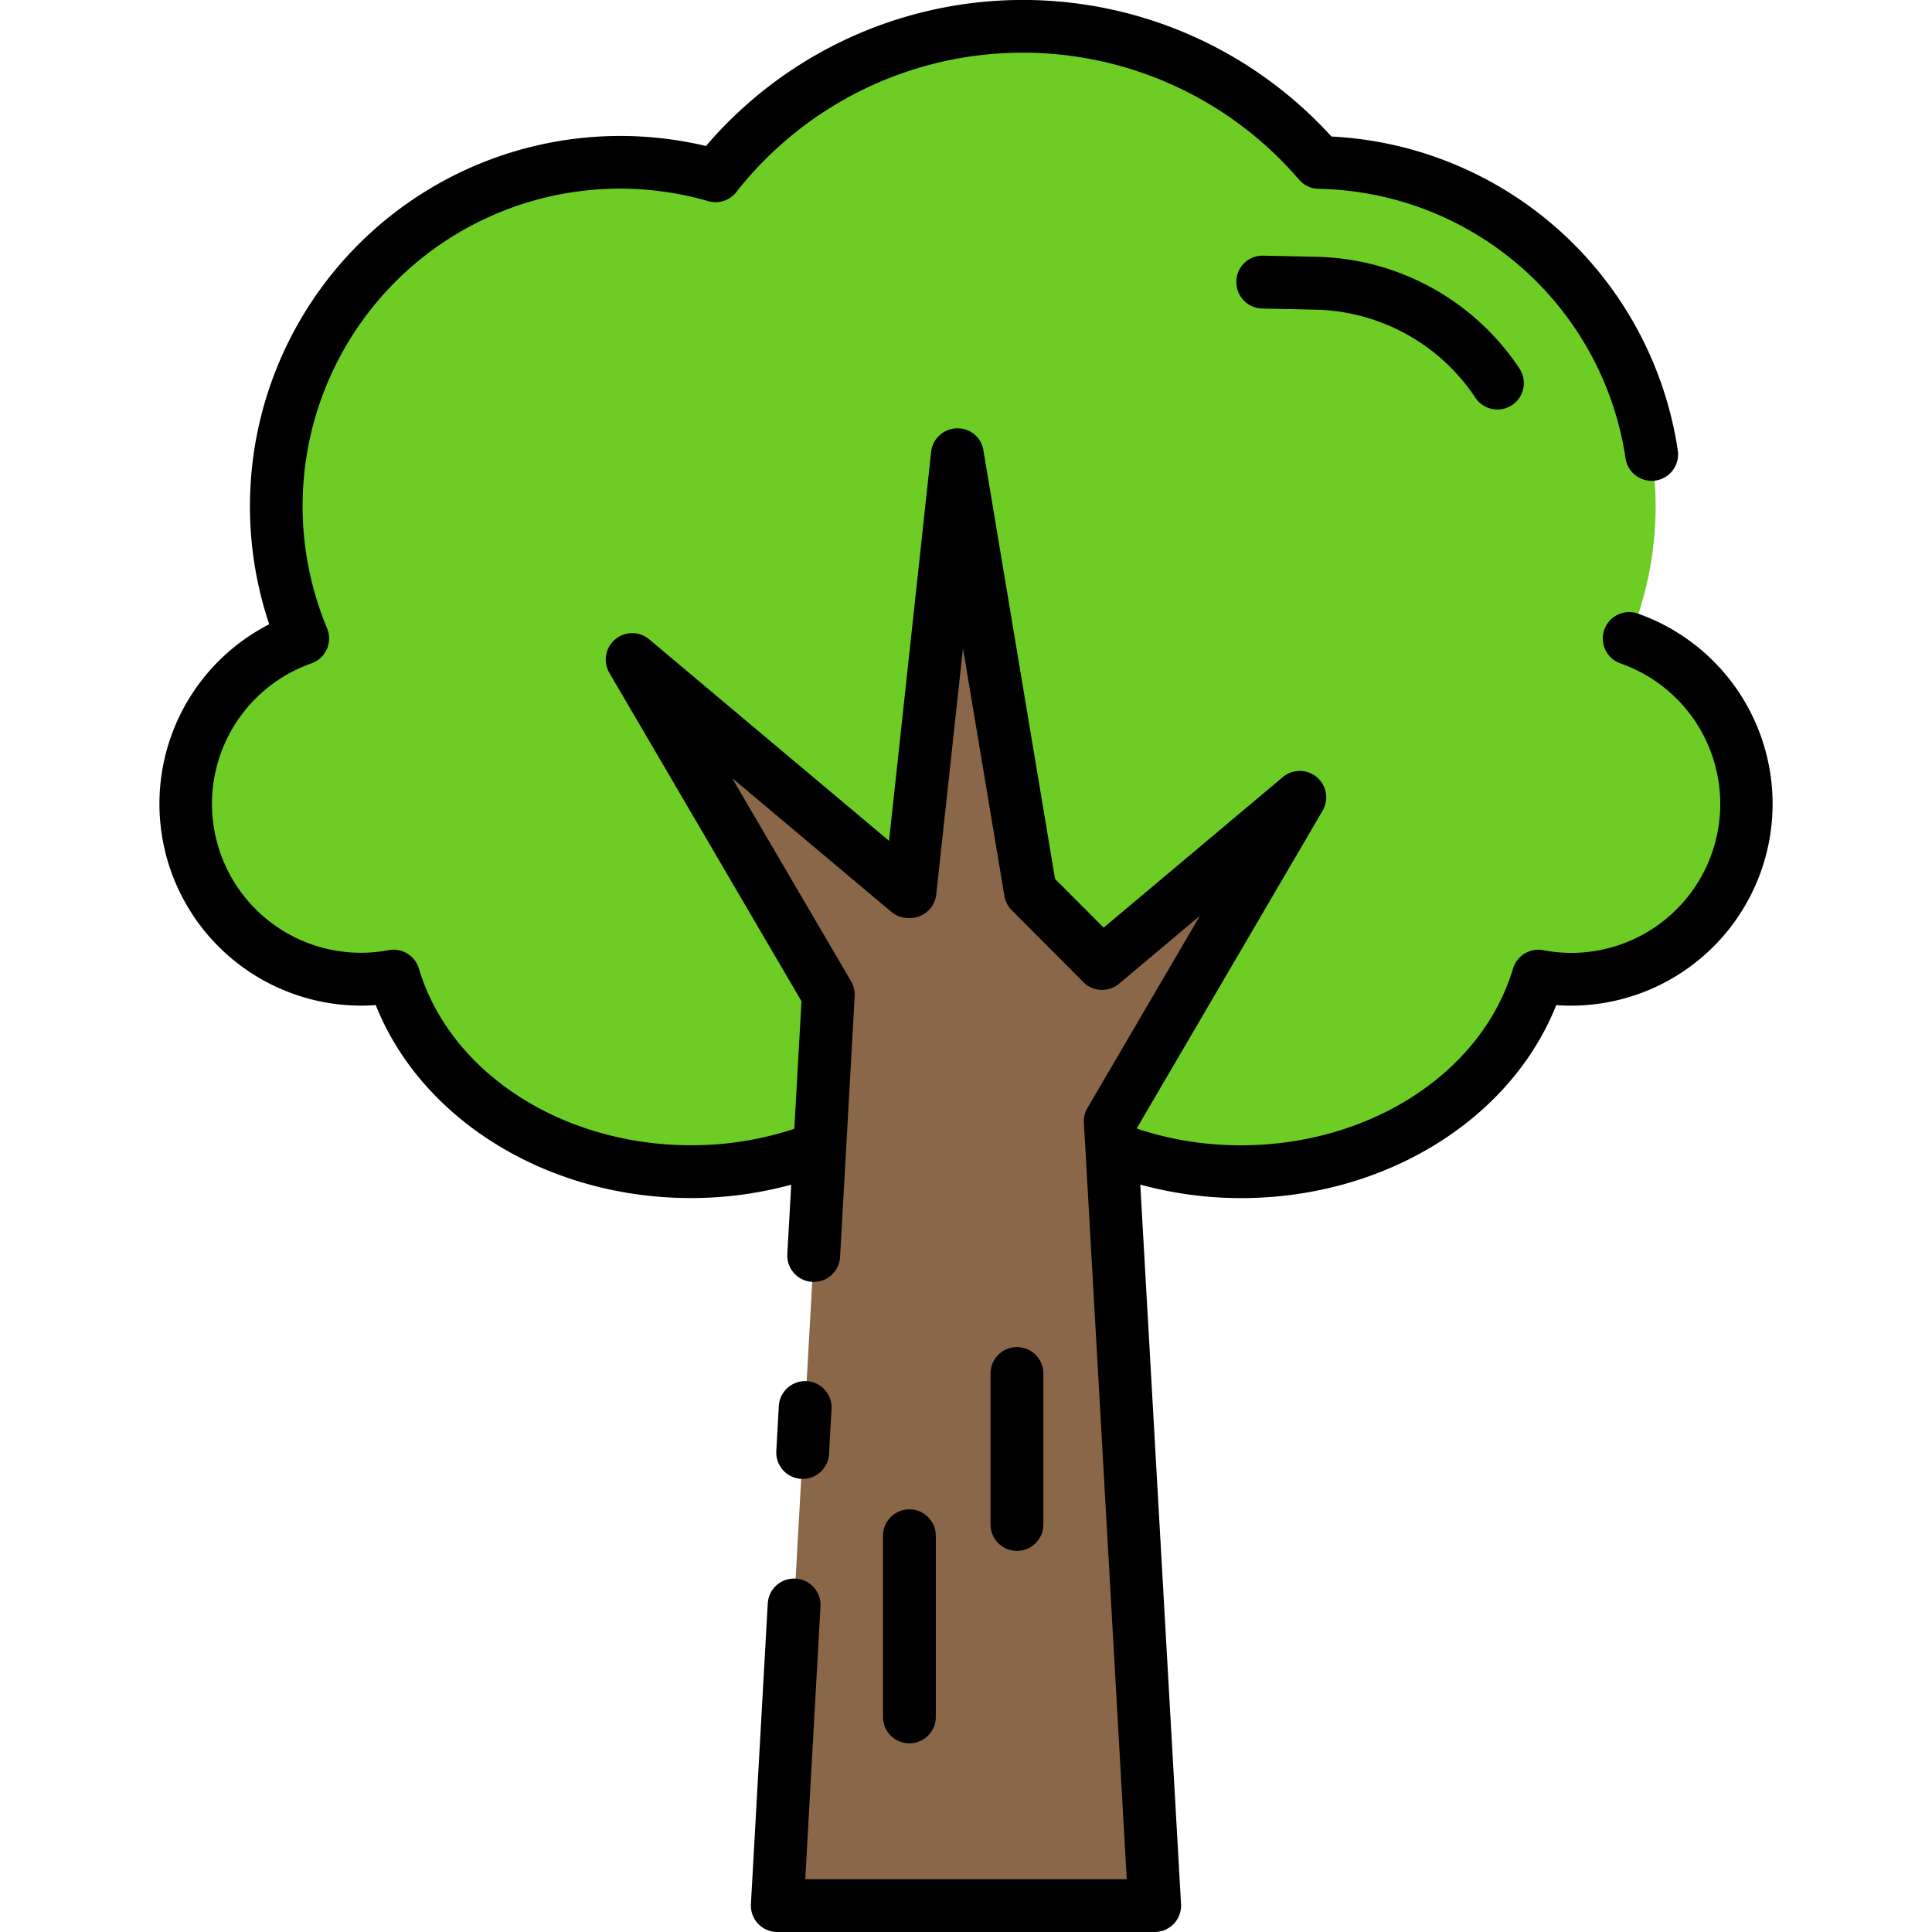<svg xmlns="http://www.w3.org/2000/svg" width="128" height="128" viewBox="0 0 128 128">
  <title>TREE</title>
  <g>
    <g>
      <polygon points="86.117 52.824 73.015 63.833 68.27 59.071 63.43 30.129 60.292 59.071 60.182 59.071 41.882 43.696 54.878 65.904 51.497 126.247 76.503 126.247 73.556 74.291 86.117 52.824" fill="#896748"/>
      <path d="M107.939,42.3A22.781,22.781,0,0,0,87.4,10.767a25.869,25.869,0,0,0-39.984.883A22.787,22.787,0,0,0,20.06,42.3,11.614,11.614,0,0,0,26.077,64.67c2.226,7.44,10.191,12.955,19.7,12.955a23.371,23.371,0,0,0,8.529-1.586L54.878,65.9l-13-22.208,18.3,15.375h.11L63.43,30.129l4.84,28.942,4.745,4.762,13.1-11.009L73.556,74.291l.1,1.733a23.363,23.363,0,0,0,8.565,1.6c9.513,0,17.478-5.515,19.7-12.955A11.616,11.616,0,0,0,107.939,42.3Z" fill="#6ecd24"/>
      <path d="M99.219,27.15a1.746,1.746,0,0,1-1.458-.779,13.063,13.063,0,0,0-10.57-5.856l-3.568-.075a1.753,1.753,0,0,1-1.713-1.788A1.729,1.729,0,0,1,83.7,16.94l3.569.075a16.567,16.567,0,0,1,13.407,7.415,1.749,1.749,0,0,1-.486,2.426A1.73,1.73,0,0,1,99.219,27.15Z" fill="#52af00"/>
      <path d="M60.25,115.5a1.749,1.749,0,0,1-1.75-1.75v-12a1.75,1.75,0,0,1,3.5,0v12A1.749,1.749,0,0,1,60.25,115.5Z" fill="#73553a"/>
      <path d="M67.376,102.75a1.749,1.749,0,0,1-1.75-1.75V91a1.75,1.75,0,0,1,3.5,0v10A1.749,1.749,0,0,1,67.376,102.75Z" fill="#73553a"/>
    </g>
    <g>
      <path d="M53.081,97.979c.033,0,.066,0,.1,0a1.749,1.749,0,0,0,1.745-1.652l.168-3.009a1.75,1.75,0,0,0-3.494-.195l-.168,3.009A1.748,1.748,0,0,0,53.081,97.979Z"/>
      <path d="M108.523,40.652a1.75,1.75,0,0,0-1.168,3.3,9.864,9.864,0,0,1-5.113,19,1.751,1.751,0,0,0-2,1.219c-2.061,6.893-9.475,11.707-18.027,11.707a21.653,21.653,0,0,1-6.882-1.1l0-.054L87.628,53.708a1.751,1.751,0,0,0-2.637-2.224L73.12,61.458,69.9,58.231,65.155,29.84a1.721,1.721,0,0,0-1.776-1.46,1.751,1.751,0,0,0-1.69,1.56L58.9,55.706,43.009,42.356a1.751,1.751,0,0,0-2.637,2.224L53.1,66.333l-.475,8.454a21.652,21.652,0,0,1-6.846,1.088c-8.553,0-15.966-4.814-18.027-11.707a1.752,1.752,0,0,0-2-1.219,9.866,9.866,0,0,1-5.114-19,1.749,1.749,0,0,0,1.032-2.323,21.03,21.03,0,0,1,25.253-28.3,1.749,1.749,0,0,0,1.861-.6,24.118,24.118,0,0,1,37.28-.825,1.753,1.753,0,0,0,1.29.61,20.957,20.957,0,0,1,20.346,17.872,1.75,1.75,0,0,0,3.461-.52A24.445,24.445,0,0,0,88.211,9.045a27.617,27.617,0,0,0-41.438.628A24.538,24.538,0,0,0,17.837,41.359a13.368,13.368,0,0,0,6.1,25.266c.319,0,.636-.012.957-.036,3.024,7.6,11.38,12.786,20.887,12.786a25.3,25.3,0,0,0,6.639-.886l-.256,4.563a1.75,1.75,0,1,0,3.494.195L56.625,66a1.754,1.754,0,0,0-.236-.981L48.5,51.544l10.553,8.867a1.747,1.747,0,0,0,1.126.41h.11a1.751,1.751,0,0,0,1.74-1.561L63.8,42.951,66.545,59.36a1.741,1.741,0,0,0,.486.947l4.744,4.761a1.749,1.749,0,0,0,2.366.105l5.357-4.5L72.046,73.407a1.744,1.744,0,0,0-.236.983l.1,1.733v0L74.65,124.5h-21.3L54.361,106.4a1.75,1.75,0,0,0-3.494-.195l-1.117,19.94A1.751,1.751,0,0,0,51.5,128H76.5a1.75,1.75,0,0,0,1.747-1.849l-2.7-47.668a25.3,25.3,0,0,0,6.672.895c9.507,0,17.863-5.187,20.887-12.786.321.024.638.036.956.036a13.368,13.368,0,0,0,4.461-25.973Z"/>
      <path d="M87.266,17.015,83.7,16.94a1.729,1.729,0,0,0-1.787,1.712,1.753,1.753,0,0,0,1.713,1.788l3.568.075a13.063,13.063,0,0,1,10.57,5.856,1.75,1.75,0,0,0,2.912-1.941A16.567,16.567,0,0,0,87.266,17.015Z"/>
      <path d="M62,113.75v-12a1.75,1.75,0,0,0-3.5,0v12a1.75,1.75,0,0,0,3.5,0Z"/>
      <path d="M69.126,101V91a1.75,1.75,0,0,0-3.5,0v10a1.75,1.75,0,0,0,3.5,0Z"/>
    </g>
  </g>
</svg>
